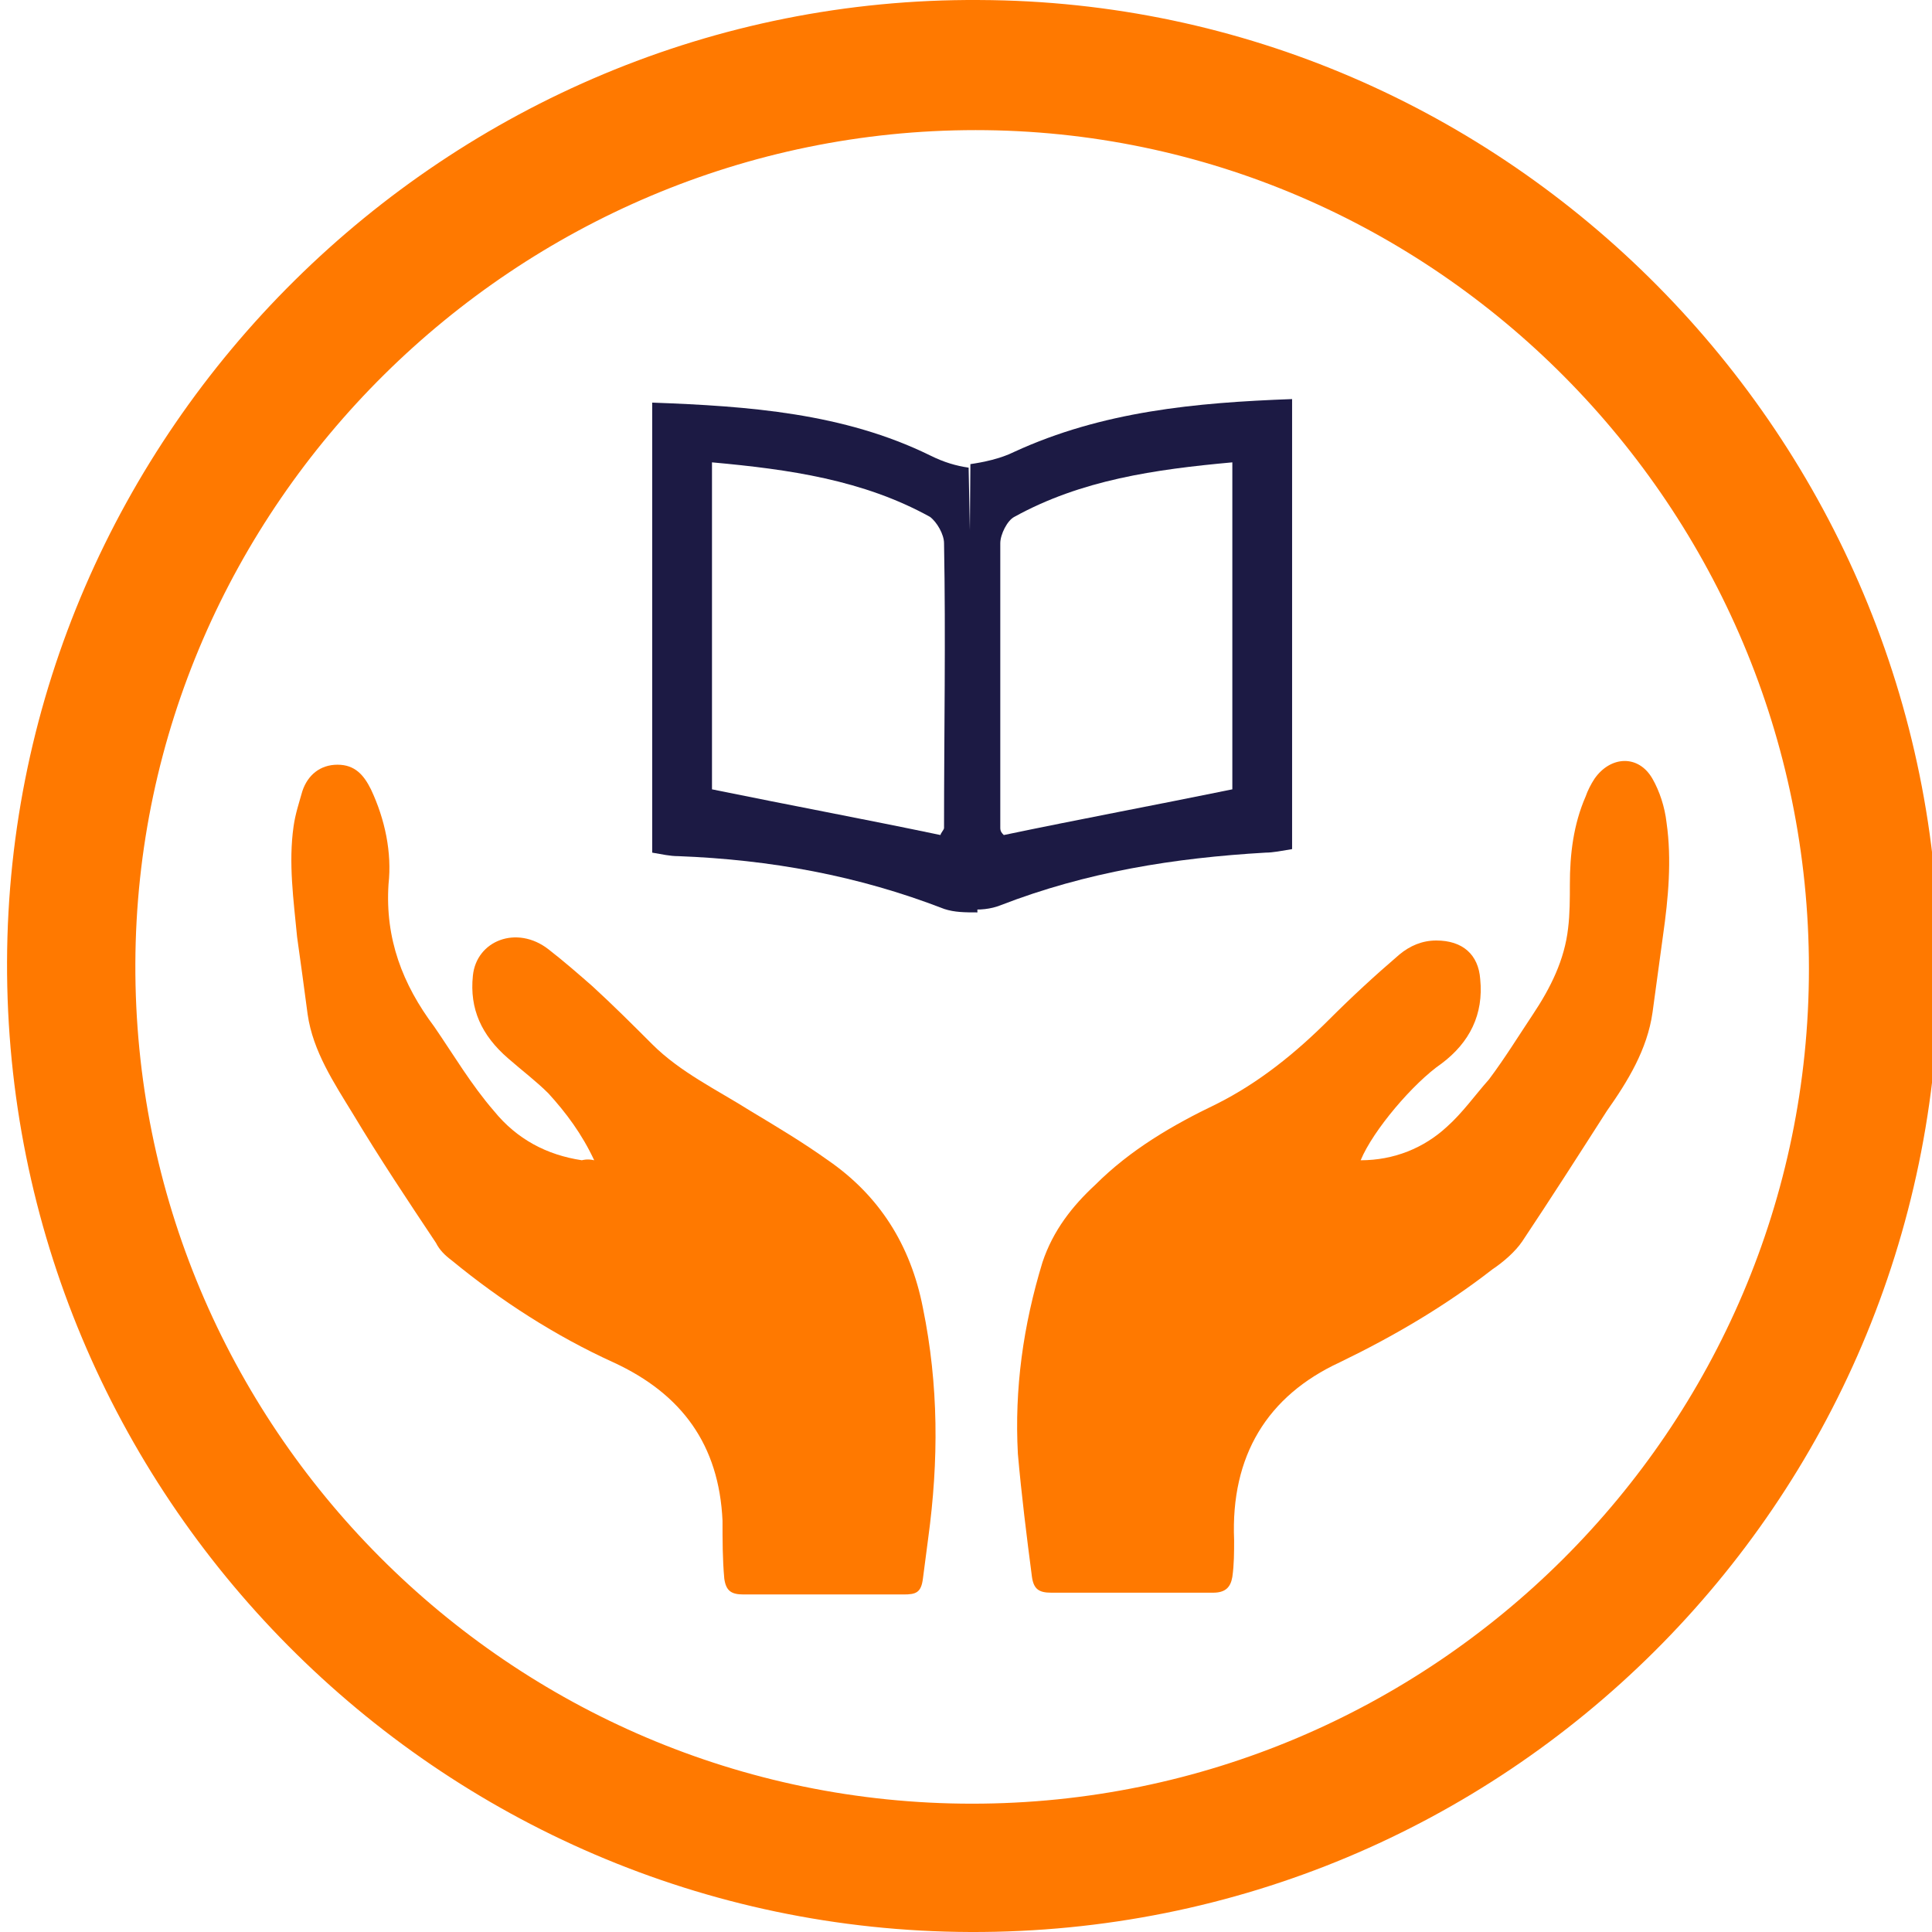 <?xml version="1.0" encoding="utf-8"?>
<!-- Generator: Adobe Illustrator 17.0.0, SVG Export Plug-In . SVG Version: 6.00 Build 0)  -->
<!DOCTYPE svg PUBLIC "-//W3C//DTD SVG 1.1//EN" "http://www.w3.org/Graphics/SVG/1.1/DTD/svg11.dtd">
<svg version="1.1" id="Calque_1" xmlns="http://www.w3.org/2000/svg" xmlns:xlink="http://www.w3.org/1999/xlink" x="0px" y="0px"
	 width="111.632px" height="111.632px" viewBox="172.372 87.941 111.632 111.632"
	 enable-background="new 172.372 87.941 111.632 111.632" xml:space="preserve">
<g>
	<path fill="#FF7900" d="M132.352,143.91c-0.102,30.879-25.089,55.765-55.968,55.663c-30.777-0.102-55.765-25.292-55.663-56.069
		c0.102-30.676,25.495-55.765,56.171-55.562C107.568,88.044,132.454,113.234,132.352,143.91z M124.836,143.91
		c0-26.613-21.635-48.451-48.147-48.451s-48.451,21.635-48.553,48.147c-0.102,26.714,21.635,48.553,48.35,48.553
		C103.2,192.158,124.836,170.523,124.836,143.91z"/>
	<path fill="#1C1A44" d="M76.892,166.968c-0.914,0.102-1.93,0-2.641-0.305c-6.907-2.743-14.017-3.961-21.229-4.266
		c-0.711,0-1.32-0.203-2.133-0.305c0-11.986,0-23.972,0-36.161c7.72,0.203,15.338,0.914,22.347,4.165
		c1.117,0.508,2.133,0.914,3.149,0.914 M55.663,157.115c6.196,1.219,12.189,2.438,18.284,3.657c0.102-0.203,0.203-0.406,0.203-0.609
		c0-7.618,0.102-15.236,0-22.753c0-0.711-0.508-1.727-1.117-2.031c-5.383-2.946-11.275-3.86-17.471-4.368
		C55.663,139.847,55.663,148.481,55.663,157.115z"/>
	<path fill="#1C1A44" d="M76.283,131.01c1.016-0.102,2.336-0.406,3.454-0.914c7.009-3.352,14.525-3.961,22.347-4.165
		c0,12.189,0,24.175,0,36.161c-0.813,0.102-1.524,0.305-2.133,0.305c-7.313,0.406-14.424,1.625-21.229,4.266
		c-0.813,0.305-1.727,0.406-2.641,0.305 M97.309,130.908c-6.196,0.609-12.087,1.422-17.471,4.469
		c-0.609,0.305-1.117,1.32-1.117,2.031c-0.102,7.618,0,15.236,0,22.753c0,0.203,0.203,0.508,0.203,0.609
		c6.094-1.219,12.189-2.438,18.284-3.657C97.309,148.481,97.309,139.847,97.309,130.908z"/>
	<g>
		<path fill="#FF7900" d="M89.386,137.308L89.386,137.308c0.508-0.813,1.016-1.524,1.727-2.133c0.813-0.813,1.727-1.625,2.641-2.336
			c0.914-0.813,1.93-1.727,2.743-2.743c0.711-0.914,1.422-1.828,1.727-2.946c0.406-1.016,0.508-2.133,0.305-3.25
			c-0.406-2.539-2.844-4.368-5.485-3.961c-1.625,0.305-2.743,1.117-3.555,2.539c-0.102,0.102-0.102,0.203-0.203,0.305v-0.102
			c-0.914-2.032-3.047-3.149-5.282-2.743c-1.828,0.305-3.047,1.422-3.758,3.25c-0.305,0.914-0.305,1.93-0.102,2.844
			c0.203,1.117,0.711,2.032,1.32,2.946c0.711,1.016,1.524,1.828,2.438,2.641c1.016,0.914,2.032,1.828,3.047,2.743
			c0.609,0.609,1.219,1.219,1.727,1.828C88.98,136.8,89.183,137.003,89.386,137.308z"/>
		<path fill="#FF7900" d="M89.386,137.308c-0.203-0.305-0.406-0.609-0.609-0.914c-0.508-0.711-1.117-1.32-1.727-1.828
			c-1.016-0.914-2.032-1.828-3.047-2.743c-0.914-0.813-1.727-1.727-2.438-2.641c-0.609-0.914-1.016-1.828-1.32-2.946
			c-0.203-1.016-0.203-1.93,0.102-2.844c0.609-1.727,1.828-2.946,3.758-3.25c2.235-0.406,4.266,0.711,5.282,2.743v0.102
			c0.102-0.102,0.102-0.203,0.203-0.305c0.813-1.422,1.93-2.235,3.555-2.539c2.641-0.406,5.079,1.422,5.485,3.961
			c0.203,1.117,0,2.133-0.305,3.25c-0.406,1.117-1.016,2.032-1.727,2.946c-0.813,1.016-1.828,1.828-2.743,2.743
			c-0.914,0.813-1.727,1.524-2.641,2.336C90.402,135.784,89.894,136.495,89.386,137.308L89.386,137.308z"/>
	</g>
</g>
<g>
	<path fill="#FF7900" d="M284.41,143.91c-0.102,30.879-25.089,55.765-55.968,55.663c-30.777-0.102-55.765-25.292-55.663-56.069
		c0.102-30.676,25.495-55.765,56.171-55.562C259.524,88.044,284.41,113.234,284.41,143.91z M276.893,143.91
		c0-26.613-21.635-48.451-48.147-48.451s-48.451,21.635-48.553,48.147c-0.102,26.714,21.635,48.553,48.35,48.553
		C255.156,192.158,276.893,170.523,276.893,143.91z"/>
	<path fill="#1C1A44" d="M228.848,140.66c-0.711,0-1.32,0-1.93-0.203c-4.977-1.93-10.056-2.844-15.338-3.047
		c-0.508,0-0.914-0.102-1.524-0.203c0-8.634,0-17.268,0-26.003c5.587,0.203,11.072,0.609,16.049,3.047
		c0.813,0.406,1.524,0.609,2.235,0.711 M213.511,133.549c4.469,0.914,8.837,1.727,13.205,2.641c0-0.102,0.203-0.305,0.203-0.406
		c0-5.485,0.102-10.97,0-16.455c0-0.508-0.406-1.219-0.813-1.524c-3.86-2.133-8.126-2.743-12.595-3.149
		C213.511,121.157,213.511,127.353,213.511,133.549z"/>
	<path fill="#1C1A44" d="M228.442,114.758c0.711-0.102,1.727-0.305,2.539-0.711c5.079-2.336,10.462-2.844,16.049-3.047
		c0,8.735,0,17.369,0,26.003c-0.609,0.102-1.117,0.203-1.524,0.203c-5.282,0.305-10.361,1.117-15.338,3.047
		c-0.508,0.203-1.219,0.305-1.93,0.203 M243.577,114.656c-4.469,0.406-8.735,1.016-12.595,3.149
		c-0.406,0.203-0.813,1.016-0.813,1.524c0,5.485,0,10.97,0,16.455c0,0.203,0.102,0.305,0.203,0.406
		c4.368-0.914,8.735-1.727,13.205-2.641C243.577,127.353,243.577,121.157,243.577,114.656z"/>
	<path fill="#FF7900" d="M206.705,154.982c-0.711-1.524-1.625-2.743-2.641-3.86c-0.711-0.711-1.524-1.32-2.336-2.031
		c-1.524-1.32-2.235-2.844-2.032-4.774c0.203-2.031,2.539-2.946,4.368-1.524c0.914,0.711,1.727,1.422,2.539,2.133
		c1.219,1.117,2.336,2.235,3.454,3.352c1.625,1.625,3.758,2.641,5.688,3.86c1.524,0.914,3.047,1.828,4.469,2.844
		c2.946,2.031,4.774,4.876,5.485,8.532c0.914,4.469,0.914,8.837,0.305,13.306c-0.102,0.813-0.203,1.524-0.305,2.336
		c-0.102,0.813-0.406,0.914-1.117,0.914c-3.047,0-6.196,0-9.243,0c-0.711,0-1.016-0.203-1.117-0.914
		c-0.102-1.117-0.102-2.235-0.102-3.352c-0.203-4.368-2.336-7.313-6.298-9.142c-3.352-1.524-6.501-3.555-9.345-5.891
		c-0.406-0.305-0.711-0.609-0.914-1.016c-1.625-2.438-3.25-4.876-4.774-7.415c-1.117-1.828-2.336-3.657-2.641-5.79
		c-0.203-1.524-0.406-3.047-0.609-4.469c-0.203-2.133-0.508-4.266-0.203-6.399c0.102-0.711,0.305-1.32,0.508-2.032
		c0.305-0.914,1.016-1.524,2.031-1.524c1.016,0,1.524,0.609,1.93,1.422c0.813,1.727,1.219,3.657,1.016,5.485
		c-0.203,3.149,0.813,5.79,2.641,8.228c1.117,1.625,2.133,3.352,3.454,4.876c1.32,1.625,3.047,2.539,5.079,2.844
		C205.994,154.982,206.299,154.88,206.705,154.982z"/>
	<path fill="#FF7900" d="M250.992,154.982c1.93,0,3.657-0.711,4.977-1.93c0.914-0.813,1.625-1.828,2.438-2.743
		c0.914-1.219,1.727-2.539,2.539-3.758c1.016-1.524,1.828-3.149,2.032-4.977c0.102-0.813,0.102-1.727,0.102-2.539
		c0-1.727,0.203-3.454,0.914-5.079c0.102-0.305,0.305-0.711,0.508-1.016c0.914-1.32,2.539-1.422,3.352,0
		c0.406,0.711,0.711,1.625,0.813,2.539c0.305,2.133,0.102,4.368-0.203,6.501c-0.203,1.524-0.406,2.946-0.609,4.469
		c-0.305,2.133-1.422,3.961-2.641,5.688c-1.625,2.539-3.25,5.079-4.876,7.517c-0.406,0.609-1.117,1.219-1.727,1.625
		c-2.743,2.133-5.688,3.86-8.837,5.383c-4.165,1.93-6.298,5.383-6.094,10.259c0,0.711,0,1.422-0.102,2.133
		c-0.102,0.609-0.406,0.914-1.117,0.914c-3.149,0-6.196,0-9.345,0c-0.711,0-1.016-0.203-1.117-0.914
		c-0.305-2.336-0.609-4.774-0.813-7.11c-0.203-3.758,0.305-7.415,1.422-11.072c0.609-1.828,1.727-3.25,3.047-4.469
		c2.031-2.031,4.469-3.454,7.009-4.672c2.438-1.219,4.571-2.946,6.501-4.876c1.32-1.32,2.641-2.539,4.063-3.758
		c0.609-0.508,1.32-0.813,2.133-0.813c1.524,0,2.438,0.813,2.539,2.235c0.203,2.031-0.609,3.657-2.235,4.876
		C254.039,150.512,251.703,153.255,250.992,154.982z"/>
</g>
<g>
	<path fill="#FF7900" d="M436.773,143.91c-0.102,30.879-25.089,55.765-55.968,55.663c-30.777-0.102-55.765-25.292-55.663-56.069
		c0.102-30.676,25.495-55.765,56.171-55.562C411.887,88.044,436.773,113.234,436.773,143.91z M429.256,143.91
		c0-26.613-21.635-48.451-48.147-48.451s-48.451,21.635-48.553,48.147c-0.102,26.714,21.635,48.553,48.35,48.553
		C407.519,192.158,429.256,170.523,429.256,143.91z"/>
	<g>
		<path fill="#1C1A44" d="M350.637,173.976c0.305,0,0.609,0,0.813,0c11.478,0,22.956,0,34.434,0c0.406,0,0.711,0,1.117,0
			c3.657-0.102,6.704-3.86,5.993-7.415c-0.609-3.454-3.25-5.587-6.704-5.587c-6.196,0-12.494,0-18.69,0c-0.203,0-0.406,0-0.711,0
			c0-0.305,0-0.508,0-0.711c0-6.298,0-12.494,0-18.791c0-5.79-5.688-9.751-11.173-7.72c-3.25,1.219-5.18,4.266-5.18,7.923
			c0,10.564,0,21.229,0,31.793C350.637,173.57,350.637,173.672,350.637,173.976z M371.968,106.937
			c-7.212,0-13.002,5.79-13.103,13.002c-0.102,7.212,5.79,13.002,13.002,13.103c7.212,0.102,13.103-5.891,13.103-13.103
			C384.969,112.828,379.179,106.937,371.968,106.937z M393.197,173.976c0.203,0,0.203,0,0.305,0c5.18,0,10.361,0,15.643,0
			c0.406,0,0.508-0.203,0.609-0.508c2.539-5.18,5.18-10.259,7.72-15.439c0.102-0.102,0.102-0.305,0.203-0.508
			c-4.063-2.743-8.126-5.383-12.291-8.126c-0.508,1.117-1.117,2.133-1.625,3.25c2.438,1.625,4.774,3.149,7.212,4.774
			c0,0,0,0.102-0.102,0.102c-0.203,0-0.406,0-0.609,0c-2.844,0-5.587,0-8.431,0c-0.406,0-0.609,0.102-0.813,0.508
			c-2.539,5.079-5.079,10.157-7.618,15.338C393.4,173.57,393.298,173.773,393.197,173.976z M394.822,141.269
			c0-4.469-3.657-8.126-8.126-8.126s-8.228,3.657-8.228,8.228c0,4.571,3.657,8.228,8.228,8.126
			C391.165,149.395,394.822,145.738,394.822,141.269z M386.594,157.623c0.305-2.336-1.32-5.383-3.657-6.806
			c-2.844-1.727-5.79-1.828-8.634-0.203c-2.641,1.524-3.86,3.961-3.961,7.009C375.726,157.623,381.109,157.623,386.594,157.623z"/>
		<path fill="#1C1A44" d="M350.637,173.976c0-0.305,0-0.406,0-0.609c0-10.564,0-21.229,0-31.793c0-3.657,2.031-6.704,5.18-7.923
			c5.383-2.031,11.072,1.93,11.173,7.72c0,6.298,0,12.494,0,18.791c0,0.203,0,0.406,0,0.711c0.305,0,0.508,0,0.711,0
			c6.196,0,12.494,0,18.69,0c3.454,0,6.095,2.235,6.704,5.587c0.609,3.657-2.336,7.313-5.993,7.415c-0.406,0-0.711,0-1.117,0
			c-11.478,0-22.956,0-34.434,0C351.246,173.976,351.043,173.976,350.637,173.976z"/>
		<path fill="#1C1A44" d="M371.968,106.937c7.212,0,13.103,5.891,13.002,13.103c0,7.212-5.993,13.103-13.103,13.103
			c-7.212-0.102-13.103-5.993-13.002-13.103C358.864,112.727,364.756,106.937,371.968,106.937z"/>
		<path fill="#1C1A44" d="M393.197,173.976c0.102-0.203,0.203-0.406,0.203-0.508c2.539-5.079,5.079-10.158,7.618-15.338
			c0.203-0.406,0.406-0.508,0.813-0.508c2.844,0,5.587,0,8.431,0c0.203,0,0.406,0,0.609,0c0,0,0-0.102,0.102-0.102
			c-2.336-1.625-4.774-3.149-7.212-4.774c0.508-1.117,1.117-2.133,1.625-3.25c4.063,2.743,8.126,5.485,12.291,8.126
			c-0.102,0.203-0.102,0.305-0.203,0.508c-2.539,5.18-5.18,10.259-7.72,15.439c-0.102,0.305-0.203,0.508-0.609,0.508
			c-5.18,0-10.361,0-15.643,0C393.4,173.976,393.4,173.976,393.197,173.976z"/>
		<path fill="#1C1A44" d="M394.822,141.269c0,4.469-3.657,8.126-8.126,8.228c-4.469,0-8.228-3.657-8.228-8.126
			c0-4.469,3.657-8.228,8.228-8.228C391.165,133.143,394.822,136.8,394.822,141.269z"/>
		<path fill="#1C1A44" d="M386.594,157.623c-5.383,0-10.869,0-16.252,0c0.102-3.047,1.422-5.383,3.961-7.009
			c2.844-1.727,5.79-1.625,8.634,0.203C385.274,152.239,386.798,155.286,386.594,157.623z"/>
	</g>
	<path fill="#FF7900" d="M393.298,108.664c0.711-0.711,1.219-1.32,1.828-1.93c6.196,4.876,6.196,16.049,0,21.737
		c-0.609-0.711-1.117-1.422-1.727-2.032C398.377,119.634,397.361,113.945,393.298,108.664z"/>
	<path fill="#FF7900" d="M391.165,124.712c-0.609-0.711-1.117-1.219-1.828-1.93c2.336-3.352,2.743-6.704-0.102-10.462
		c0.711-0.609,1.422-1.117,2.032-1.727C395.33,114.25,395.33,120.548,391.165,124.712z"/>
</g>
<g>
	<path fill="#FF7900" d="M132.454,296.984c-0.102,30.879-25.089,55.765-55.968,55.663c-30.777-0.102-55.765-25.292-55.663-56.069
		c0.102-30.676,25.495-55.765,56.171-55.562C107.568,241.117,132.454,266.206,132.454,296.984z M124.937,296.882
		c0-26.613-21.635-48.451-48.147-48.451s-48.451,21.635-48.553,48.147c-0.102,26.714,21.635,48.553,48.35,48.553
		C103.2,345.13,124.836,323.495,124.937,296.882z"/>
	<path fill="#1C1A44" d="M76.892,319.94c-0.914,0.102-1.93,0-2.641-0.305c-6.907-2.743-14.017-3.961-21.229-4.266
		c-0.711,0-1.32-0.203-2.133-0.305c0-11.986,0-23.972,0-36.161c7.72,0.203,15.338,0.914,22.347,4.165
		c1.117,0.508,2.133,0.914,3.149,0.914 M55.663,310.188c6.196,1.219,12.189,2.438,18.284,3.657c0.102-0.203,0.203-0.406,0.203-0.609
		c0-7.618,0.102-15.236,0-22.753c0-0.711-0.508-1.727-1.117-2.031c-5.383-2.946-11.275-3.86-17.471-4.368
		C55.663,292.819,55.663,301.453,55.663,310.188z"/>
	<path fill="#1C1A44" d="M76.283,283.982c1.016-0.102,2.336-0.406,3.454-0.914c7.009-3.352,14.525-3.961,22.347-4.165
		c0,12.189,0,24.175,0,36.161c-0.813,0.102-1.524,0.305-2.133,0.305c-7.313,0.406-14.424,1.625-21.229,4.266
		c-0.813,0.305-1.727,0.406-2.641,0.305 M97.309,283.982c-6.196,0.508-12.087,1.422-17.471,4.368
		c-0.609,0.305-1.117,1.32-1.117,2.032c-0.102,7.618,0,15.236,0,22.753c0,0.203,0.203,0.508,0.203,0.609
		c6.094-1.219,12.189-2.438,18.284-3.657C97.309,301.453,97.309,292.819,97.309,283.982z"/>
	
		<polyline fill="none" stroke="#FF7900" stroke-width="2" stroke-linecap="round" stroke-linejoin="round" stroke-miterlimit="10" points="
		82.174,300.234 85.221,302.773 93.449,295.358 	"/>
</g>
<g>
	<g>
		<path fill="#FF7900" d="M231.693,280.021L231.693,280.021c0.508-0.813,1.016-1.524,1.727-2.133
			c0.813-0.813,1.727-1.625,2.641-2.336c0.914-0.813,1.93-1.727,2.743-2.743c0.711-0.914,1.422-1.828,1.727-2.946
			c0.406-1.016,0.508-2.133,0.305-3.25c-0.406-2.539-2.844-4.368-5.485-3.961c-1.625,0.305-2.743,1.117-3.555,2.539
			c-0.102,0.102-0.102,0.203-0.203,0.305v-0.102c-0.914-2.032-3.047-3.149-5.282-2.743c-1.828,0.305-3.047,1.422-3.758,3.25
			c-0.305,0.914-0.305,1.93-0.102,2.844c0.203,1.117,0.711,2.031,1.32,2.946c0.711,1.016,1.524,1.828,2.438,2.641
			c1.016,0.914,2.031,1.828,3.047,2.743c0.609,0.609,1.219,1.219,1.727,1.828C231.286,279.513,231.489,279.716,231.693,280.021z"/>
		<path fill="#FF7900" d="M231.693,280.021c-0.203-0.305-0.406-0.609-0.609-0.914c-0.508-0.711-1.117-1.32-1.727-1.828
			c-1.016-0.914-2.031-1.828-3.047-2.743c-0.914-0.813-1.727-1.727-2.438-2.641c-0.609-0.914-1.117-1.828-1.32-2.946
			c-0.203-1.016-0.203-1.93,0.102-2.844c0.609-1.727,1.828-2.946,3.758-3.25c2.235-0.406,4.266,0.711,5.282,2.743v0.102
			c0.102-0.102,0.102-0.203,0.203-0.305c0.813-1.422,1.93-2.235,3.555-2.539c2.641-0.406,5.079,1.422,5.485,3.961
			c0.203,1.117,0,2.133-0.305,3.25c-0.406,1.117-1.016,2.031-1.727,2.946c-0.813,1.016-1.828,1.828-2.743,2.743
			c-0.914,0.813-1.727,1.524-2.641,2.336C232.708,278.497,232.099,279.208,231.693,280.021L231.693,280.021z"/>
	</g>
	<path fill="#FF7900" d="M284.004,296.374c-0.102,30.879-25.089,55.765-55.968,55.663c-30.777-0.102-55.765-25.292-55.663-56.069
		c0.102-30.676,25.495-55.765,56.171-55.562C259.219,240.508,284.105,265.597,284.004,296.374z M276.487,296.273
		c0-26.613-21.635-48.451-48.147-48.451s-48.451,21.635-48.553,48.147c-0.102,26.714,21.635,48.553,48.35,48.553
		S276.487,322.987,276.487,296.273z"/>
	<path fill="#1C1A44" d="M228.544,319.33c-0.914,0.102-1.93,0-2.641-0.305c-6.907-2.743-14.017-3.961-21.229-4.266
		c-0.711,0-1.32-0.203-2.133-0.305c0-11.986,0-23.972,0-36.161c7.72,0.203,15.338,0.914,22.347,4.165
		c1.117,0.508,2.133,0.914,3.149,0.914 M207.213,309.579c6.196,1.219,12.189,2.438,18.283,3.657
		c0.102-0.203,0.203-0.406,0.203-0.609c0-7.618,0.102-15.236,0-22.753c0-0.711-0.508-1.727-1.117-2.031
		c-5.383-2.946-11.275-3.86-17.471-4.368C207.213,292.21,207.213,300.843,207.213,309.579z"/>
	<path fill="#1C1A44" d="M227.934,283.373c1.016-0.102,2.336-0.406,3.454-0.914c7.009-3.352,14.525-3.961,22.346-4.165
		c0,12.189,0,24.175,0,36.161c-0.813,0.102-1.524,0.305-2.133,0.305c-7.313,0.406-14.424,1.625-21.229,4.266
		c-0.813,0.305-1.727,0.406-2.641,0.305 M248.859,283.373c-6.196,0.508-12.087,1.422-17.471,4.368
		c-0.609,0.305-1.117,1.32-1.117,2.031c-0.102,7.618,0,15.236,0,22.753c0,0.203,0.203,0.508,0.203,0.609
		c6.094-1.219,12.189-2.438,18.283-3.657C248.859,300.843,248.859,292.21,248.859,283.373z"/>
	<g>
		<line fill="none" x1="220.418" y1="297.898" x2="245.812" y2="297.898"/>
		<g>
			<line fill="none" stroke="#FF7900" stroke-miterlimit="10" x1="220.418" y1="298.406" x2="239.717" y2="298.406"/>
			<g>
				<path fill="#FF7900" d="M245.608,298.406c-2.844,1.117-6.501,2.946-8.634,4.876l1.727-4.876l-1.727-4.876
					C239.108,295.46,242.663,297.288,245.608,298.406z"/>
			</g>
		</g>
	</g>
	<polygon fill="#FF7900" stroke="#FF7900" stroke-miterlimit="10" points="230.677,282.763 215.847,271.387 215.847,328.98 
		230.474,319.025 	"/>
</g>
<g>
	<path fill="#FF7900" d="M589.135,296.374c-0.102,30.879-25.089,55.765-55.968,55.663c-30.777-0.102-55.765-25.292-55.663-56.069
		c0.102-30.676,25.495-55.765,56.171-55.562C564.249,240.508,589.135,265.597,589.135,296.374z M581.618,296.273
		c0-26.613-21.635-48.451-48.147-48.451c-26.511,0-48.451,21.635-48.553,48.147c-0.102,26.714,21.635,48.553,48.35,48.553
		C559.881,344.521,581.618,322.987,581.618,296.273z"/>
	<g>
		<path fill="#FF7900" d="M549.826,260.417c-2.235,2.235-4.368,4.368-6.602,6.602c-3.352-3.352-6.602-6.602-9.954-9.954
			c-3.352,3.352-6.602,6.602-9.954,9.954c-2.235-2.235-4.368-4.368-6.602-6.602c0,6.602,0,13.205,0,19.807
			c11.072,0,22.042,0,33.012,0C549.826,273.621,549.826,267.019,549.826,260.417z M516.712,283.576c0,2.235,0,4.368,0,6.602
			c11.072,0,22.042,0,33.012,0c0-2.235,0-4.368,0-6.602C538.754,283.576,527.784,283.576,516.712,283.576z"/>
		<path fill="#FF7900" d="M549.826,260.417c0,6.602,0,13.205,0,19.807c-10.97,0-22.042,0-33.012,0c0-6.602,0-13.205,0-19.807
			c2.235,2.235,4.368,4.368,6.602,6.602c3.352-3.352,6.602-6.602,9.954-9.954c3.352,3.352,6.602,6.602,9.954,9.954
			C545.356,264.784,547.591,262.651,549.826,260.417z"/>
		<path fill="#FF7900" d="M516.712,283.576c10.97,0,22.042,0,33.012,0c0,2.235,0,4.368,0,6.602c-10.97,0-22.042,0-33.012,0
			C516.712,287.943,516.712,285.81,516.712,283.576z"/>
	</g>
	<path fill="#1C1A44" d="M527.682,297.187c3.758,0,7.517,0,11.275,0c0,0.203,0,0.406,0,0.609c0.102,3.149,1.219,5.891,2.946,8.532
		c1.32,1.93,2.844,3.657,4.469,5.282c0.203,0.203,0.406,0.406,0.609,0.609c-4.672,7.415-8.431,15.135-12.392,22.854
		c-0.102,0-0.102,0-0.203,0c0-0.102,0.102-0.305,0.102-0.406c0-5.587,0-11.275,0-16.861c0-0.305,0.102-0.406,0.406-0.609
		c1.117-0.609,1.625-1.625,1.524-2.946c-0.102-1.219-0.508-2.235-1.727-2.743c-1.117-0.508-2.336-0.406-3.352,0.305
		c-1.524,1.117-1.727,3.657-0.305,4.876c0.203,0.102,0.406,0.305,0.508,0.305c0.305,0.203,0.508,0.406,0.508,0.813
		c0,4.672,0,9.345,0,14.017c0,1.016,0,1.93,0,2.946c0,0.102,0,0.203,0,0.406c-3.86-7.923-7.923-15.541-12.494-23.057
		c0.813-0.813,1.625-1.524,2.438-2.438c1.93-2.133,3.758-4.469,4.774-7.212c0.609-1.625,0.914-3.352,0.914-5.079
		C527.682,297.39,527.682,297.288,527.682,297.187z"/>
</g>
<g>
	<path fill="#FF7900" d="M589.135,143.91c-0.102,30.879-25.089,55.765-55.968,55.663c-30.777-0.102-55.765-25.292-55.663-56.069
		c0.102-30.676,25.495-55.765,56.171-55.562C564.249,88.044,589.135,113.234,589.135,143.91z M581.618,143.91
		c0-26.613-21.635-48.451-48.147-48.451c-26.511,0-48.451,21.635-48.553,48.147c-0.102,26.714,21.635,48.553,48.35,48.553
		C559.881,192.158,581.618,170.523,581.618,143.91z"/>
	<path fill="#1C1A44" d="M514.782,173.976c0-0.203,0-0.406,0-0.609c0-9.548,0-19.198,0-28.746c0-3.25,1.828-5.993,4.672-7.11
		c4.876-1.828,10.056,1.727,10.056,7.009c0,5.688,0,11.275,0,16.963c0,0.203,0,0.406,0,0.711c0.203,0,0.406,0,0.609,0
		c5.688,0,11.275,0,16.963,0c3.149,0,5.485,2.031,5.993,5.079c0.609,3.25-2.133,6.602-5.485,6.704c-0.305,0-0.711,0-1.016,0
		c-10.361,0-20.721,0-31.184,0C515.29,173.976,515.087,173.976,514.782,173.976z"/>
	<path fill="#1C1A44" d="M522.197,110.289c6.501,0,11.783,5.282,11.783,11.783c0,6.501-5.383,11.884-11.884,11.783
		c-6.602-0.102-11.783-5.383-11.783-11.884C510.414,115.571,515.696,110.289,522.197,110.289z"/>
	<path fill="#1C1A44" d="M534.081,156.099c0.102-0.203,0.102-0.305,0.203-0.508c2.336-4.571,4.571-9.243,6.907-13.814
		c0.203-0.305,0.305-0.508,0.711-0.406c2.539,0,5.079,0,7.618,0c0.203,0,0.406,0,0.508,0v-0.102
		c-2.133-1.422-4.266-2.844-6.501-4.368c0.508-1.016,1.016-1.93,1.524-2.946c3.758,2.438,7.415,4.876,11.072,7.415
		c-0.102,0.203-0.102,0.305-0.203,0.406c-2.336,4.672-4.672,9.243-7.009,13.916c-0.102,0.203-0.203,0.406-0.609,0.406
		c-4.672,0-9.446,0-14.119,0C534.285,156.099,534.183,156.099,534.081,156.099z"/>
	<path fill="#FF7900" stroke="#FF7900" stroke-miterlimit="10" d="M542.817,126.338c-0.609,0-1.219,0-1.828-0.102
		c-2.438-0.406-4.266-2.539-4.266-4.977c0-1.828,0-3.758,0-5.587c0-0.305,0-0.609,0.102-0.813c0.406-2.438,2.539-4.266,5.079-4.266
		c3.454,0,7.009,0,10.462,0c0.203,0,0.406,0,0.609,0c2.539,0.305,4.469,2.438,4.469,5.079c0,1.828,0,3.657,0,5.485
		c0,0.813-0.102,1.524-0.508,2.235c-0.914,1.828-2.438,2.844-4.469,2.946c-1.219,0.102-2.539,0-3.758,0
		c-0.102,0-0.203,0-0.203,0.102c-1.32,1.32-2.641,2.641-4.063,4.063c-0.305,0.305-0.609,0.609-0.914,0.914
		c-0.102,0.102-0.203,0.102-0.305,0.102c-0.203,0-0.203-0.203-0.203-0.406c0-1.524,0-3.047,0-4.571c0-0.102,0-0.102,0-0.203
		C542.918,126.338,542.918,126.338,542.817,126.338z M543.833,130.299c1.422-1.422,2.946-2.946,4.368-4.368
		c0.102-0.102,0.305-0.203,0.508-0.203c1.219,0,2.438,0,3.758,0c1.828,0,3.25-0.914,4.063-2.539
		c0.305-0.609,0.406-1.219,0.406-1.828c0-1.828,0-3.657,0-5.587c0-2.235-1.625-4.165-3.86-4.368c-0.203,0-0.406,0-0.711,0
		c-3.454,0-6.907,0-10.361,0c-1.93,0-3.352,0.914-4.165,2.641c-0.305,0.609-0.406,1.219-0.406,1.828c0,1.828,0,3.657,0,5.485
		c0,2.235,1.625,4.165,3.86,4.368c0.609,0.102,1.117,0,1.727,0c0.508,0,0.609,0,0.609,0.609c0,1.32,0,2.641,0,3.961
		c0,0.102,0,0.102,0,0.203c0,0,0,0,0.102,0.102C543.731,130.401,543.731,130.299,543.833,130.299z"/>
	<path fill="#FF7900" stroke="#FF7900" stroke-miterlimit="10" d="M547.185,118.821c1.625,0,3.25,0,4.774,0c0.102,0,0.102,0,0.203,0
		c0.102,0,0.203-0.203,0.203-0.305c0-0.102-0.102-0.203-0.305-0.305c-0.102,0-0.102,0-0.203,0c-3.149,0-6.399,0-9.548,0h-0.102
		c-0.203,0-0.305,0.102-0.305,0.305c0,0.203,0.102,0.305,0.305,0.305h0.102C543.934,118.821,545.559,118.821,547.185,118.821z"/>
	<path fill="#FF7900" stroke="#FF7900" stroke-miterlimit="10" d="M547.185,114.961c-1.625,0-3.25,0-4.876,0
		c-0.203,0-0.305,0.102-0.406,0.203c0,0.203,0.102,0.406,0.305,0.406c0.102,0,0.102,0,0.203,0c3.149,0,6.399,0,9.548,0
		c0.102,0,0.102,0,0.203,0c0.203,0,0.305-0.203,0.305-0.305c0-0.203-0.102-0.305-0.305-0.305c-0.813,0-1.524,0-2.336,0
		C548.81,114.961,547.997,114.961,547.185,114.961z"/>
	<path fill="#FF7900" stroke="#FF7900" stroke-miterlimit="10" d="M547.185,122.071c1.625,0,3.149,0,4.774,0h0.102
		c0.203,0,0.305-0.102,0.305-0.305c0-0.203-0.102-0.305-0.305-0.305h-0.102c-3.25,0-6.399,0-9.65,0h-0.102
		c-0.203,0-0.305,0.203-0.305,0.305c0,0.203,0.102,0.305,0.305,0.305c0.305,0,0.609,0,0.914,0
		C544.544,122.071,545.864,122.071,547.185,122.071z"/>
</g>
<g>
	<path fill="#1C1A44" d="M400.409,326.237c0-0.203,0-0.406,0-0.609c0-9.548,0-19.198,0-28.746c0-3.25-1.828-5.993-4.672-7.11
		c-4.876-1.828-10.056,1.727-10.056,7.009c0,5.688,0,11.275,0,16.963c0,0.203,0,0.406,0,0.711c-0.203,0-0.406,0-0.609,0
		c-5.688,0-11.275,0-16.963,0c-3.149,0-5.485,2.031-5.993,5.079c-0.609,3.25,2.133,6.602,5.485,6.704c0.305,0,0.711,0,1.016,0
		c10.361,0,20.721,0,31.184,0C399.901,326.237,400.206,326.237,400.409,326.237z"/>
	<path fill="#1C1A44" d="M392.994,262.55c-6.501,0-11.783,5.282-11.783,11.783c0,6.501,5.383,11.884,11.884,11.783
		c6.602-0.102,11.783-5.383,11.783-11.884C404.776,267.832,399.494,262.55,392.994,262.55z"/>
	<path fill="#FF7900" d="M436.773,296.374c-0.102,30.879-25.089,55.765-55.968,55.663c-30.777-0.102-55.765-25.292-55.663-56.069
		c0.102-30.676,25.495-55.765,56.171-55.562C411.887,240.508,436.773,265.597,436.773,296.374z M429.256,296.273
		c0-26.613-21.635-48.451-48.147-48.451s-48.451,21.635-48.553,48.147c-0.102,26.714,21.635,48.553,48.35,48.553
		C407.519,344.521,429.256,322.987,429.256,296.273z"/>
	<path fill="#FF7900" d="M368.413,289.975c0.914,0.711,1.117,1.625,0.813,2.743c0,0.102,0,0.203,0.102,0.203
		c0.508,0.711,0.711,1.524,0.305,2.438c0,0.102,0,0.203,0,0.305c0.914,1.32,0.406,2.946-1.016,3.657
		c-2.438,1.117-4.774,2.336-7.212,3.454c-0.305,0.102-0.508,0.203-0.813,0.305c-2.133,0.508-4.266-0.508-5.18-2.539
		c-0.406-0.813-0.813-1.727-1.219-2.539c-0.305-0.711-0.711-1.422-1.016-2.235c-0.406-1.117-0.508-2.235-0.305-3.454
		c0.305-1.727,1.219-2.946,2.844-3.758c1.016-0.508,2.031-0.914,3.047-1.422c1.016-0.508,1.93-0.406,2.946,0
		c0.102,0.102,0.203,0.102,0.406,0c3.25-1.524,6.501-3.149,9.751-4.672c0.711-0.305,1.422-0.406,2.133-0.102
		c0.914,0.406,1.524,1.219,1.524,2.235s-0.406,1.828-1.32,2.336c-1.625,0.813-3.25,1.625-4.977,2.336
		C369.124,289.569,368.717,289.67,368.413,289.975C368.413,289.873,368.413,289.975,368.413,289.975z"/>
	<path fill="#FF7900" d="M380.5,310.29c-0.305,0-0.508,0-0.813,0c-7.618,0-15.338,0-22.956,0c-0.406,0-0.813-0.102-1.016-0.508
		c-3.961-6.806-7.923-13.611-11.884-20.417c0-0.102-0.102-0.203-0.203-0.406c0.813-0.406,1.625-0.914,2.438-1.32
		c0.203,0.305,0.305,0.508,0.406,0.711c3.555,6.196,7.212,12.291,10.767,18.487c0.305,0.508,0.711,0.813,1.32,0.813
		c7.009,0,14.017,0,21.026,0c0.305,0,0.609,0,1.016,0C380.5,308.563,380.5,309.376,380.5,310.29z"/>
</g>
</svg>
